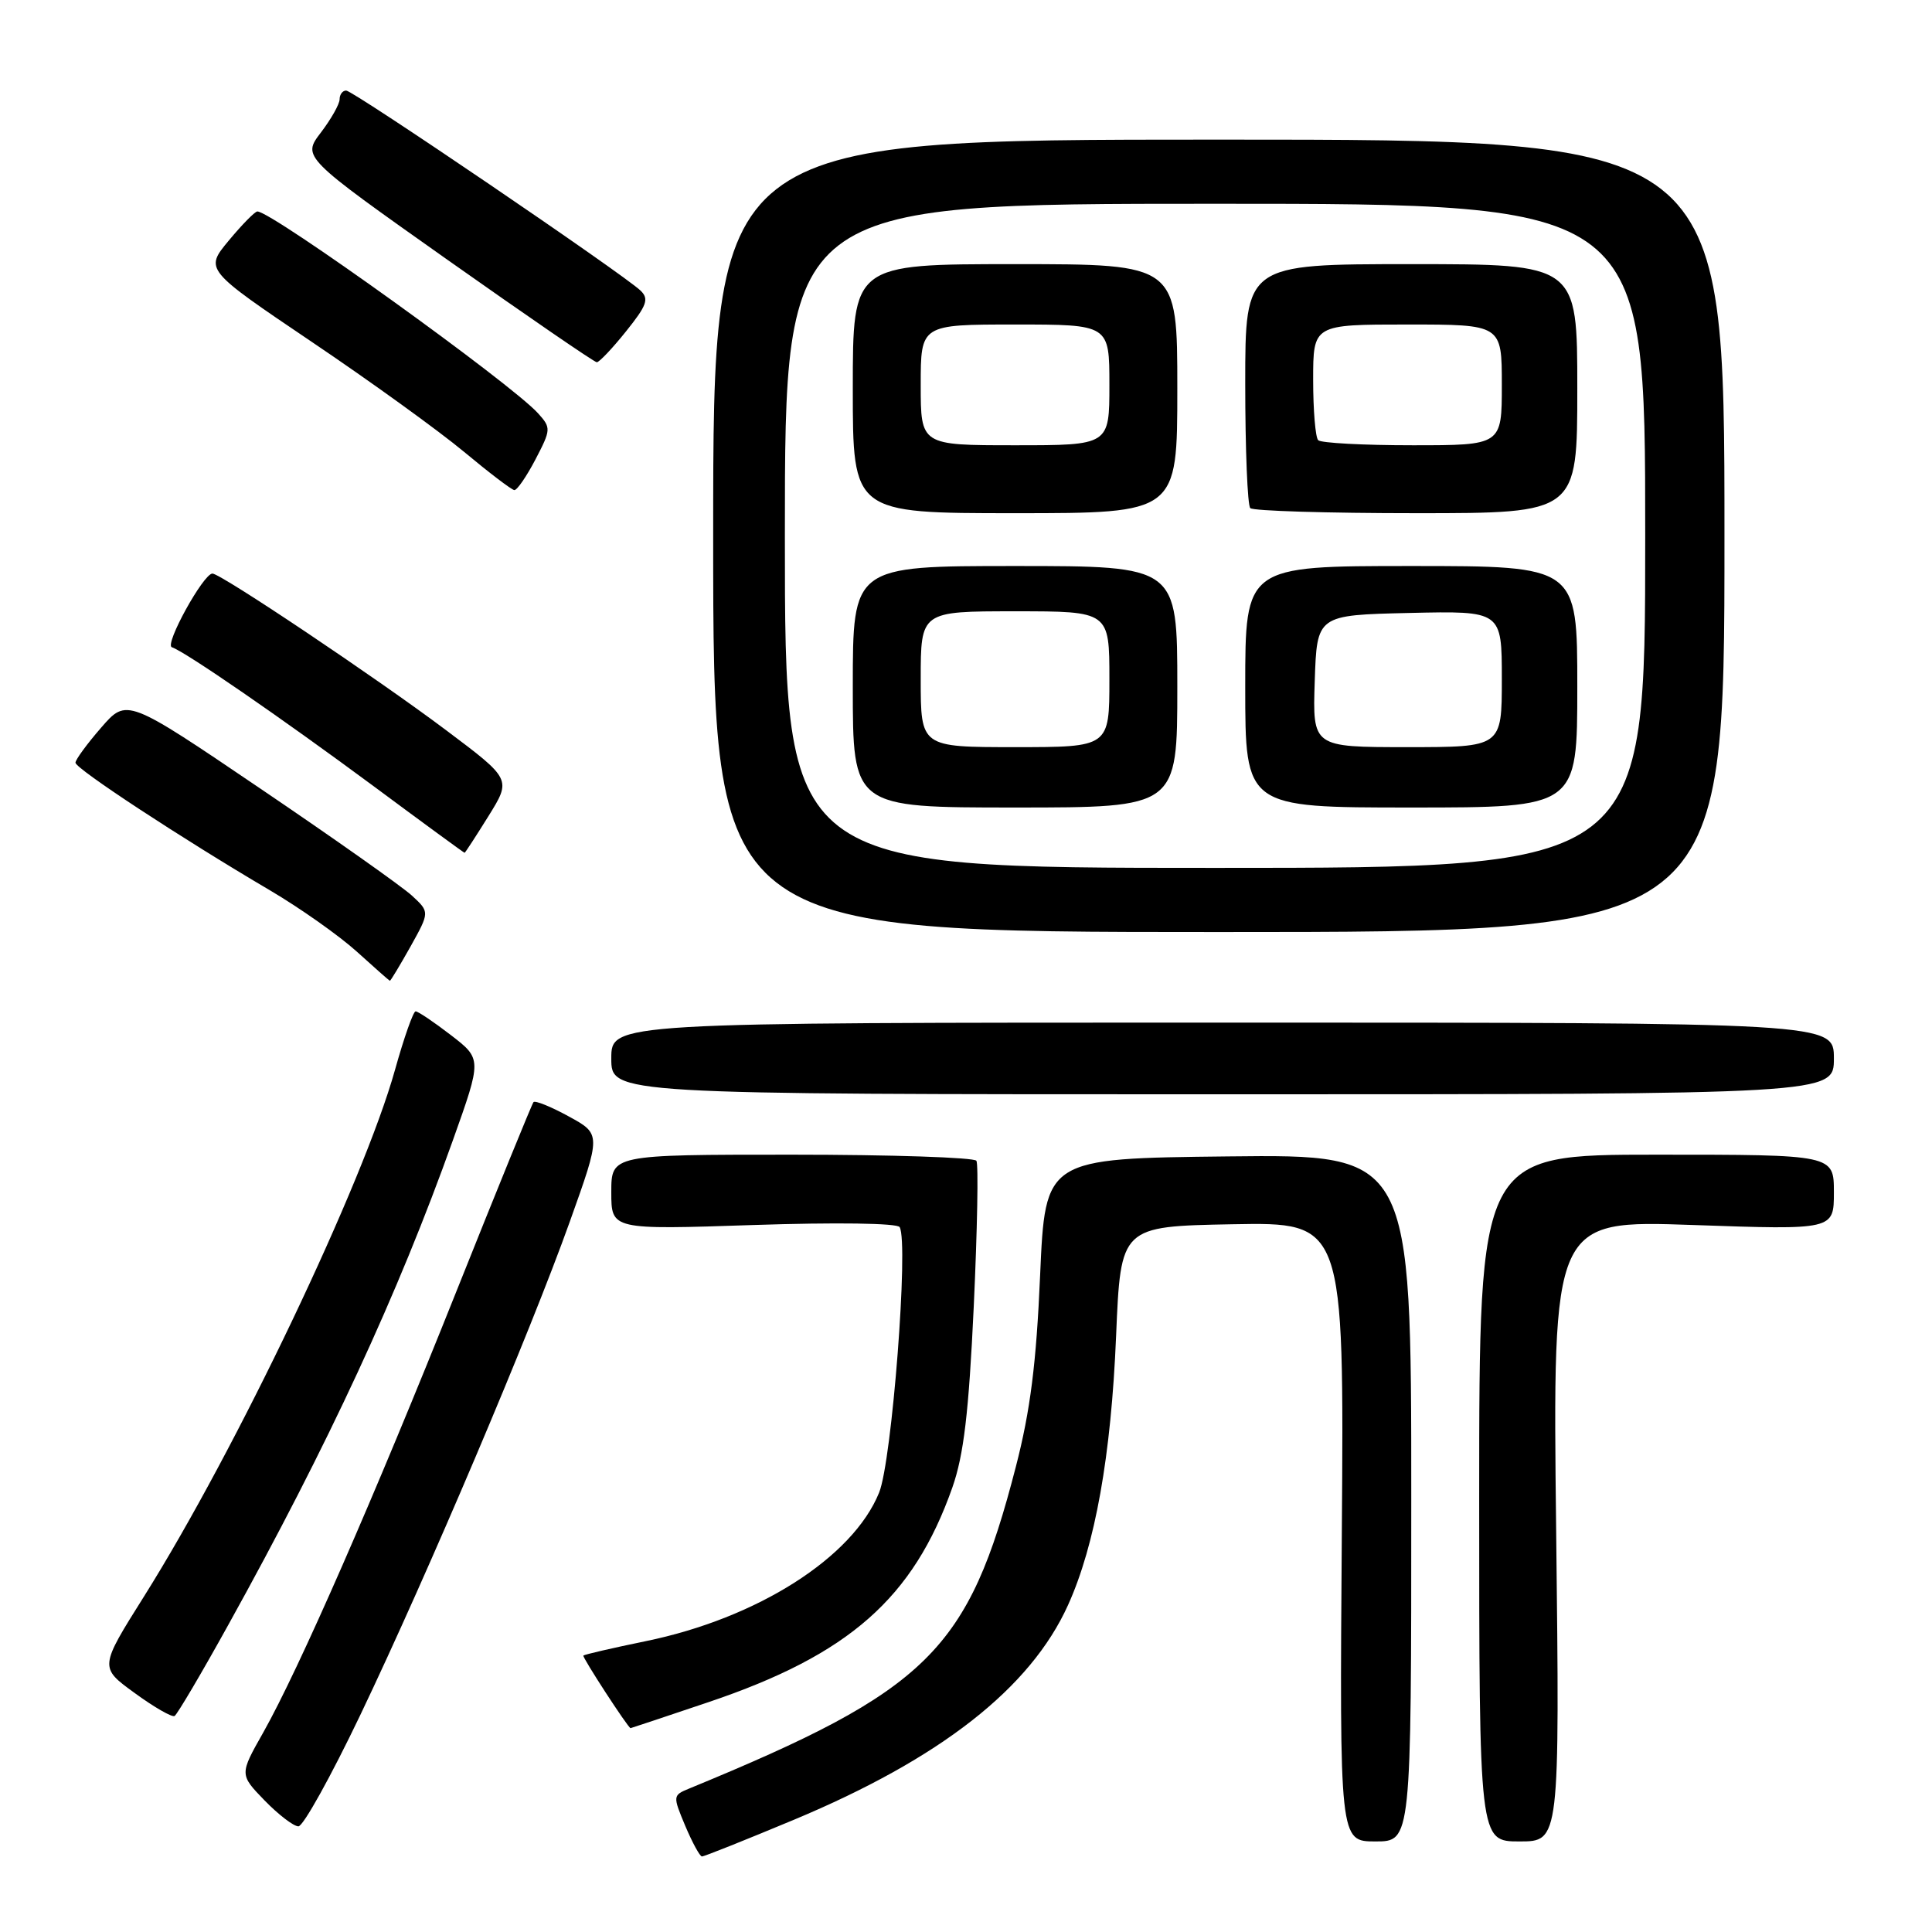 <?xml version="1.0" encoding="UTF-8" standalone="no"?>
<!DOCTYPE svg PUBLIC "-//W3C//DTD SVG 1.1//EN" "http://www.w3.org/Graphics/SVG/1.1/DTD/svg11.dtd" >
<svg xmlns="http://www.w3.org/2000/svg" xmlns:xlink="http://www.w3.org/1999/xlink" version="1.1" viewBox="0 0 256 256">
 <g >
 <path fill="currentColor"
d=" M 105.17 241.14 C 124.63 233.01 136.54 223.69 141.52 212.68 C 145.12 204.72 147.23 192.92 147.89 177.00 C 148.50 162.50 148.50 162.50 163.30 162.22 C 178.10 161.95 178.10 161.95 177.80 202.97 C 177.50 244.00 177.50 244.00 182.25 244.00 C 187.00 244.00 187.00 244.00 187.00 198.48 C 187.00 152.96 187.00 152.96 162.75 153.23 C 138.50 153.50 138.50 153.50 137.82 169.00 C 137.32 180.64 136.52 186.95 134.61 194.33 C 128.31 218.76 123.05 223.94 91.30 237.00 C 89.14 237.89 89.14 237.97 90.80 241.94 C 91.74 244.16 92.73 245.98 93.01 245.99 C 93.30 246.00 98.77 243.81 105.17 241.14 Z  M 206.20 202.84 C 205.72 161.67 205.72 161.67 224.36 162.32 C 243.00 162.97 243.00 162.97 243.00 157.99 C 243.00 153.00 243.00 153.00 219.50 153.00 C 196.00 153.00 196.00 153.00 196.00 198.50 C 196.00 244.00 196.00 244.00 201.34 244.00 C 206.67 244.00 206.67 244.00 206.20 202.84 Z  M 47.74 227.25 C 56.80 208.28 70.19 176.73 75.50 161.88 C 79.65 150.27 79.65 150.27 75.36 147.93 C 73.01 146.64 70.91 145.79 70.69 146.04 C 70.48 146.29 65.90 157.53 60.52 171.00 C 49.57 198.44 39.61 221.17 34.89 229.55 C 31.73 235.13 31.73 235.13 35.06 238.57 C 36.89 240.45 38.91 242.00 39.54 242.00 C 40.18 242.00 43.86 235.36 47.74 227.25 Z  M 93.86 225.55 C 112.49 219.27 121.01 211.78 126.19 197.11 C 127.70 192.81 128.37 187.21 129.03 173.06 C 129.50 162.92 129.66 154.26 129.38 153.81 C 129.11 153.37 118.11 153.00 104.94 153.00 C 81.00 153.00 81.00 153.00 81.00 157.98 C 81.00 162.95 81.00 162.95 99.85 162.32 C 110.75 161.96 118.91 162.07 119.21 162.60 C 120.42 164.70 118.19 193.57 116.49 197.77 C 113.01 206.38 100.36 214.43 85.53 217.47 C 81.14 218.37 77.44 219.23 77.30 219.37 C 77.11 219.56 83.20 228.92 83.55 228.99 C 83.58 229.00 88.22 227.45 93.86 225.55 Z  M 30.27 215.27 C 43.51 191.40 52.74 171.47 60.01 151.09 C 63.85 140.32 63.85 140.32 59.75 137.16 C 57.49 135.42 55.38 134.00 55.07 134.01 C 54.76 134.01 53.53 137.50 52.34 141.76 C 48.15 156.74 31.30 192.09 19.08 211.54 C 13.17 220.94 13.17 220.94 17.84 224.33 C 20.40 226.20 22.78 227.57 23.13 227.38 C 23.47 227.19 26.69 221.74 30.27 215.27 Z  M 243.00 140.25 C 243.00 135.50 243.00 135.50 162.00 135.50 C 81.00 135.50 81.00 135.50 81.00 140.25 C 81.00 145.00 81.00 145.00 162.00 145.00 C 243.00 145.00 243.00 145.00 243.00 140.25 Z  M 54.39 125.43 C 56.94 120.85 56.94 120.85 54.59 118.68 C 53.29 117.48 44.26 111.10 34.51 104.50 C 16.80 92.50 16.80 92.50 13.40 96.42 C 11.53 98.57 10.00 100.66 10.00 101.06 C 10.00 101.85 24.07 111.09 35.75 117.96 C 39.74 120.31 44.91 123.96 47.25 126.07 C 49.59 128.19 51.57 129.94 51.66 129.96 C 51.75 129.98 52.98 127.94 54.39 125.43 Z  M 228.50 71.00 C 228.50 18.50 228.50 18.50 161.50 18.50 C 94.50 18.50 94.50 18.50 94.50 71.00 C 94.50 123.50 94.50 123.50 161.50 123.50 C 228.50 123.50 228.50 123.50 228.50 71.00 Z  M 64.73 108.13 C 67.76 103.25 67.76 103.25 59.13 96.77 C 49.95 89.87 29.25 76.00 28.15 76.00 C 26.95 76.00 21.76 85.42 22.77 85.76 C 24.54 86.35 37.26 95.11 49.46 104.14 C 56.03 109.02 61.48 113.00 61.56 113.00 C 61.64 113.00 63.06 110.81 64.73 108.13 Z  M 70.95 60.88 C 73.02 56.91 73.03 56.69 71.30 54.77 C 67.73 50.81 35.95 27.96 34.10 28.02 C 33.77 28.03 32.07 29.76 30.31 31.88 C 27.12 35.72 27.12 35.72 41.31 45.30 C 49.12 50.56 58.20 57.13 61.50 59.88 C 64.80 62.63 67.79 64.91 68.15 64.94 C 68.51 64.97 69.76 63.15 70.95 60.88 Z  M 82.95 43.91 C 85.72 40.46 86.03 39.61 84.87 38.50 C 82.58 36.31 46.81 12.00 45.87 12.00 C 45.39 12.00 45.00 12.52 45.00 13.16 C 45.00 13.79 43.88 15.77 42.52 17.56 C 40.04 20.81 40.04 20.81 59.27 34.41 C 69.85 41.88 78.76 48.00 79.08 48.00 C 79.40 48.00 81.15 46.16 82.95 43.91 Z  M 104.00 71.00 C 104.00 27.00 104.00 27.00 161.00 27.00 C 218.00 27.00 218.00 27.00 218.00 71.00 C 218.00 115.00 218.00 115.00 161.00 115.00 C 104.00 115.00 104.00 115.00 104.00 71.00 Z  M 156.00 91.00 C 156.00 75.00 156.00 75.00 134.50 75.00 C 113.00 75.00 113.00 75.00 113.00 91.00 C 113.00 107.00 113.00 107.00 134.50 107.00 C 156.00 107.00 156.00 107.00 156.00 91.00 Z  M 209.00 91.00 C 209.00 75.00 209.00 75.00 187.00 75.00 C 165.00 75.00 165.00 75.00 165.00 91.00 C 165.00 107.00 165.00 107.00 187.00 107.00 C 209.00 107.00 209.00 107.00 209.00 91.00 Z  M 156.00 51.50 C 156.00 35.00 156.00 35.00 134.50 35.00 C 113.00 35.00 113.00 35.00 113.00 51.50 C 113.00 68.00 113.00 68.00 134.50 68.00 C 156.00 68.00 156.00 68.00 156.00 51.50 Z  M 209.00 51.50 C 209.00 35.00 209.00 35.00 187.00 35.00 C 165.00 35.00 165.00 35.00 165.00 50.83 C 165.00 59.54 165.30 66.97 165.67 67.33 C 166.03 67.70 175.93 68.00 187.67 68.00 C 209.00 68.00 209.00 68.00 209.00 51.50 Z  M 122.00 90.00 C 122.00 81.00 122.00 81.00 134.50 81.00 C 147.00 81.00 147.00 81.00 147.00 90.00 C 147.00 99.00 147.00 99.00 134.50 99.00 C 122.00 99.00 122.00 99.00 122.00 90.00 Z  M 174.21 90.25 C 174.50 81.50 174.50 81.50 186.75 81.22 C 199.00 80.94 199.00 80.94 199.00 89.97 C 199.00 99.00 199.00 99.00 186.46 99.00 C 173.92 99.00 173.92 99.00 174.21 90.25 Z  M 122.00 51.00 C 122.00 43.00 122.00 43.00 134.50 43.00 C 147.00 43.00 147.00 43.00 147.00 51.00 C 147.00 59.00 147.00 59.00 134.50 59.00 C 122.00 59.00 122.00 59.00 122.00 51.00 Z  M 174.67 58.33 C 174.30 57.97 174.00 54.37 174.00 50.33 C 174.00 43.00 174.00 43.00 186.50 43.00 C 199.00 43.00 199.00 43.00 199.00 51.00 C 199.00 59.00 199.00 59.00 187.17 59.00 C 180.66 59.00 175.03 58.70 174.67 58.33 Z "/>
</g>
</svg>